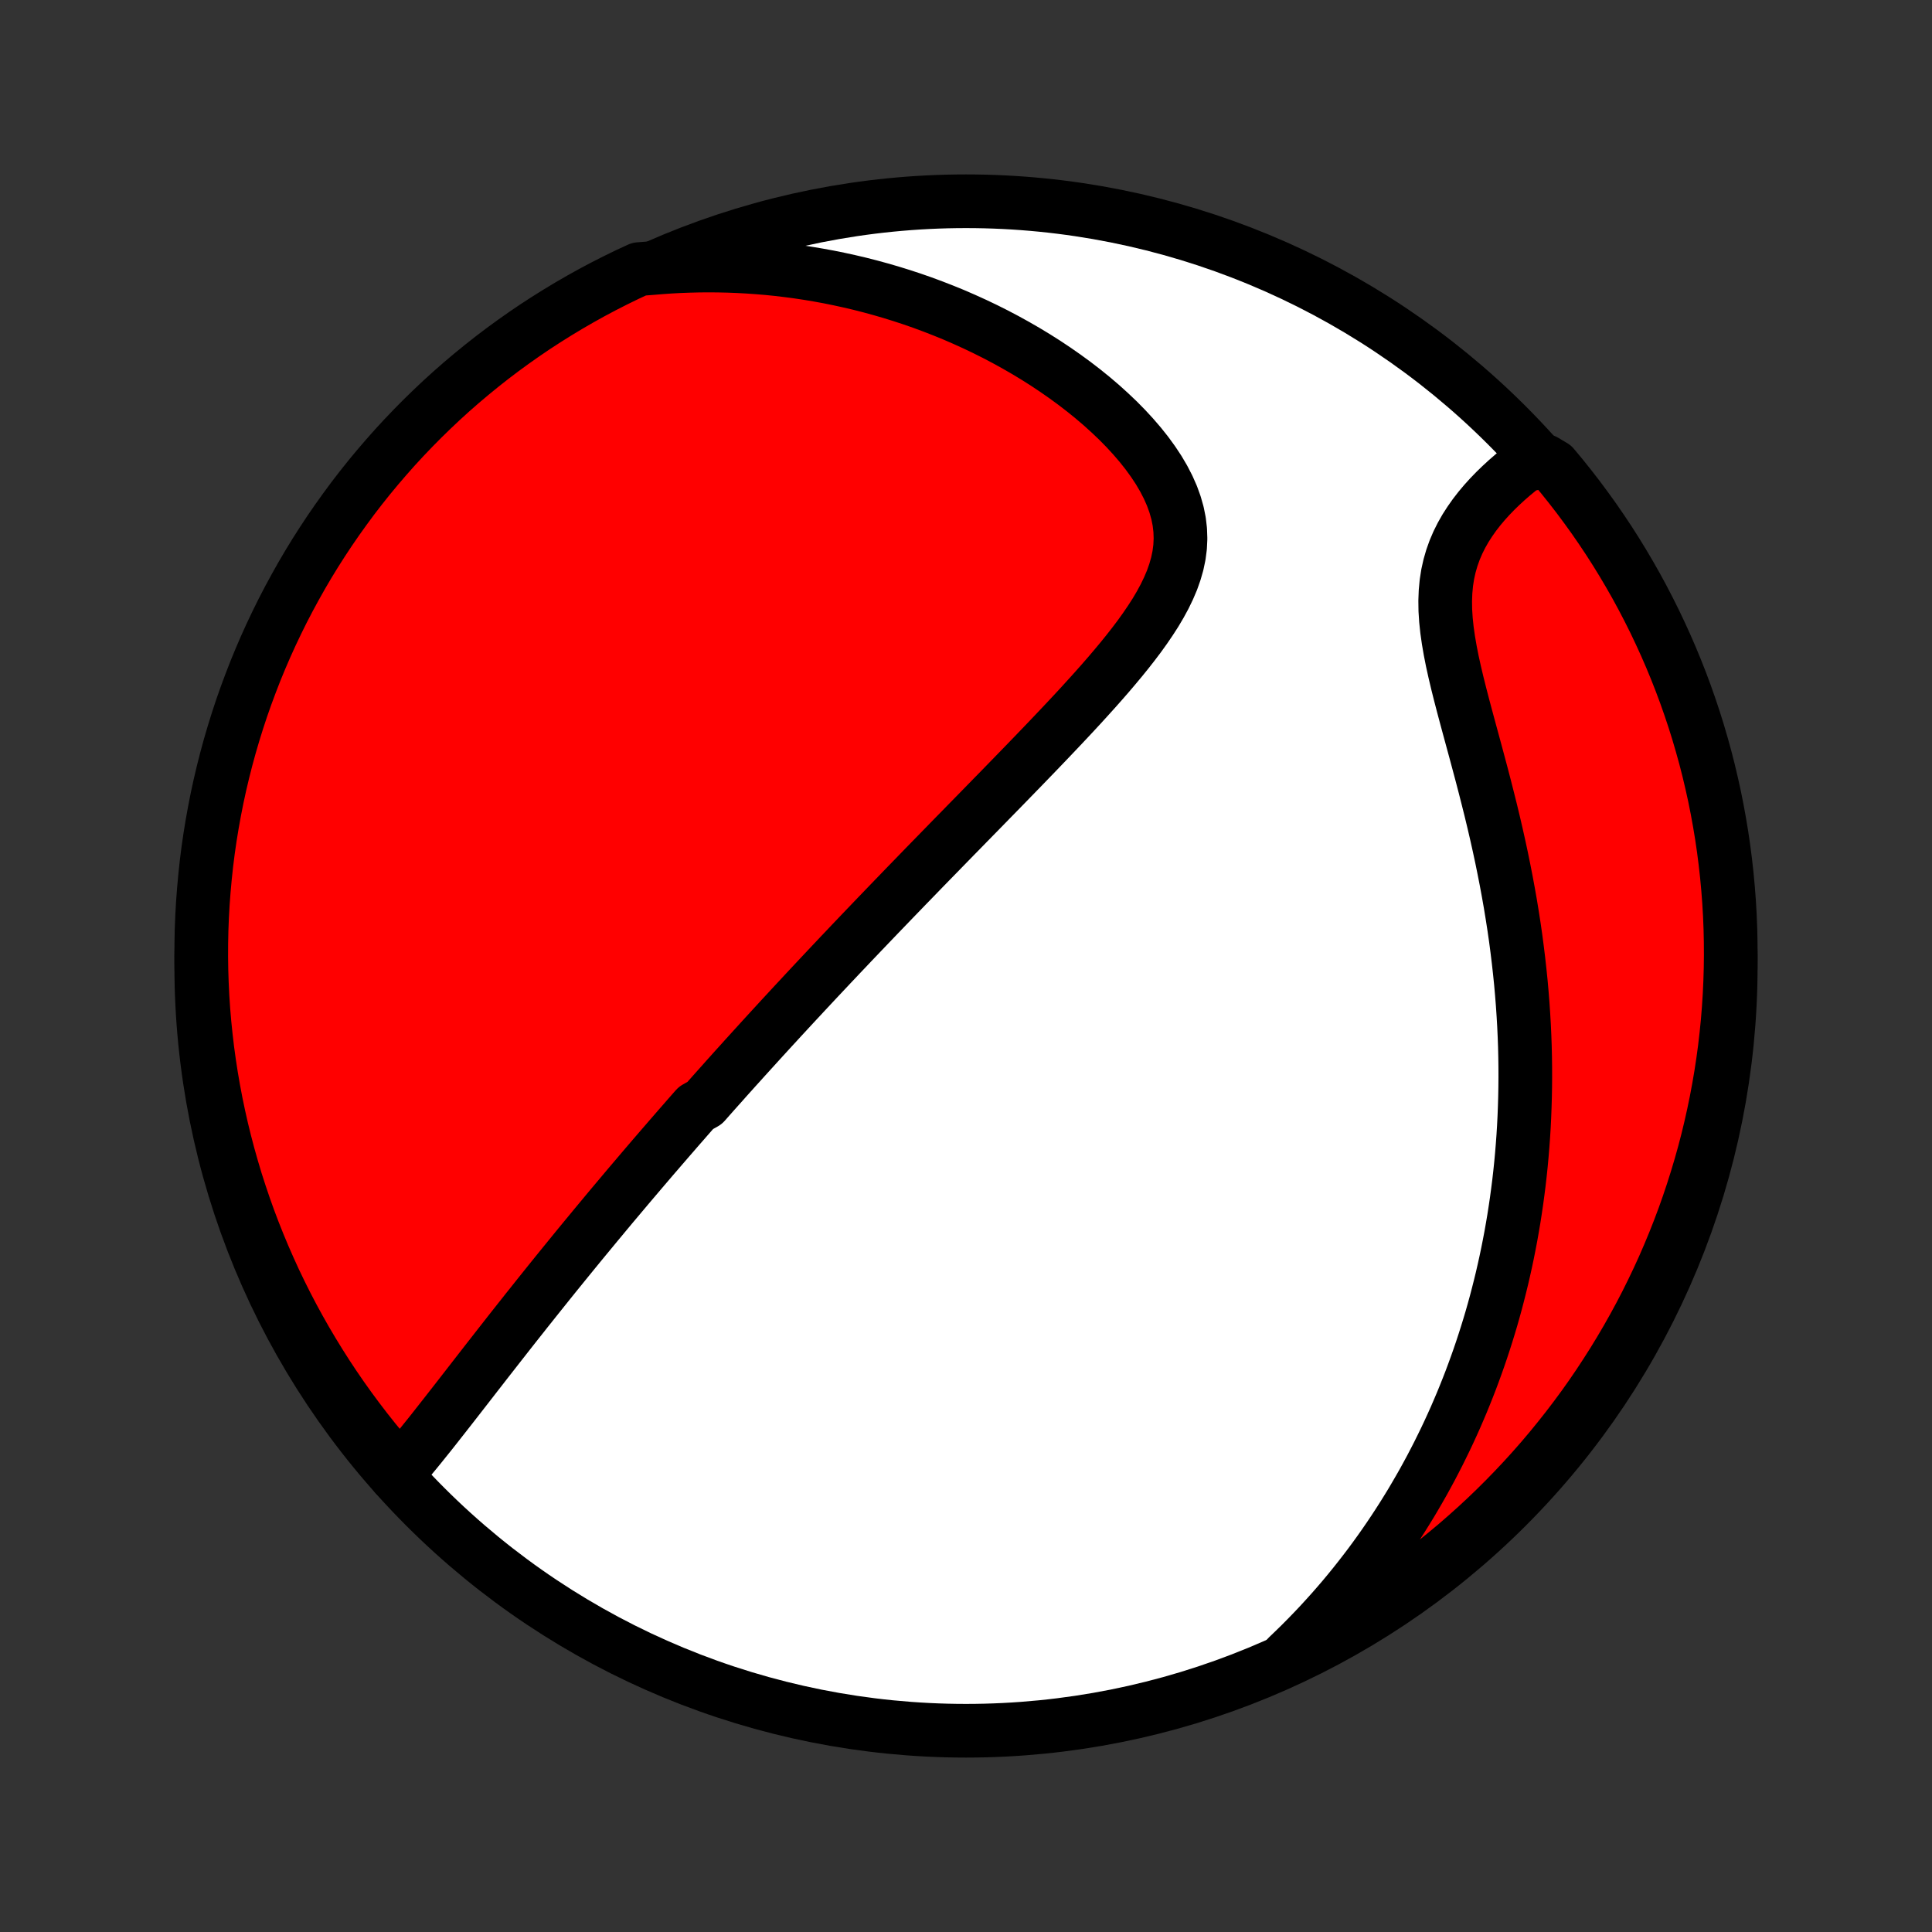 <?xml version="1.0" encoding="utf-8" standalone="no"?>
<!DOCTYPE svg PUBLIC "-//W3C//DTD SVG 1.1//EN"
  "http://www.w3.org/Graphics/SVG/1.1/DTD/svg11.dtd">
<!-- Created with matplotlib (http://matplotlib.org/) -->
<svg height="72pt" version="1.1" viewBox="0 0 72 72" width="72pt" xmlns="http://www.w3.org/2000/svg" xmlns:xlink="http://www.w3.org/1999/xlink">
 <rect x="0" y="0" width="72" height="72" fill="#333333" stroke="none"/>
 <defs>
  <style type="text/css">
*{stroke-linecap:butt;stroke-linejoin:round;}
  </style>
 </defs>
 <g id="figure_1">
  <g id="patch_1">
   <path d="
M0 72
L72 72
L72 0
L0 0
z
" style="fill:none;"/>
  </g>
  <g id="axes_1">
   <g id="PatchCollection_1">
    <defs>
     <path d="
M36 -7.5
C43.558 -7.5 50.808 -10.503 56.153 -15.848
C61.497 -21.192 64.5 -28.442 64.5 -36
C64.5 -43.558 61.497 -50.808 56.153 -56.153
C50.808 -61.497 43.558 -64.5 36 -64.5
C28.442 -64.5 21.192 -61.497 15.848 -56.153
C10.503 -50.808 7.5 -43.558 7.5 -36
C7.5 -28.442 10.503 -21.192 15.848 -15.848
C21.192 -10.503 28.442 -7.5 36 -7.5
z
" id="C0_0_a811fe30f3"/>
     <path d="
M14.744 -17.02
L14.927 -17.229
L15.109 -17.441
L15.291 -17.657
L15.471 -17.874
L15.651 -18.094
L15.829 -18.316
L16.008 -18.538
L16.185 -18.762
L16.362 -18.987
L16.539 -19.212
L16.715 -19.437
L16.891 -19.662
L17.066 -19.887
L17.241 -20.112
L17.415 -20.336
L17.589 -20.56
L17.762 -20.783
L17.935 -21.005
L18.107 -21.227
L18.279 -21.447
L18.451 -21.667
L18.622 -21.886
L18.792 -22.103
L18.962 -22.32
L19.131 -22.535
L19.3 -22.749
L19.469 -22.962
L19.636 -23.174
L19.804 -23.384
L19.971 -23.594
L20.137 -23.802
L20.303 -24.009
L20.468 -24.215
L20.633 -24.42
L20.797 -24.623
L20.962 -24.826
L21.125 -25.027
L21.288 -25.227
L21.451 -25.427
L21.613 -25.625
L21.775 -25.822
L21.937 -26.018
L22.098 -26.213
L22.259 -26.408
L22.42 -26.601
L22.58 -26.794
L22.74 -26.986
L22.9 -27.177
L23.06 -27.367
L23.22 -27.557
L23.379 -27.746
L23.538 -27.934
L23.698 -28.122
L23.857 -28.309
L24.016 -28.496
L24.175 -28.682
L24.334 -28.868
L24.494 -29.053
L24.653 -29.238
L24.813 -29.423
L24.972 -29.607
L25.132 -29.791
L25.292 -29.976
L25.453 -30.159
L25.613 -30.343
L25.774 -30.527
L25.936 -30.711
L26.26 -30.894
L26.422 -31.078
L26.585 -31.262
L26.749 -31.446
L26.914 -31.63
L27.078 -31.815
L27.244 -32
L27.41 -32.185
L27.578 -32.37
L27.745 -32.556
L27.914 -32.742
L28.084 -32.929
L28.254 -33.116
L28.425 -33.304
L28.598 -33.493
L28.771 -33.682
L28.946 -33.872
L29.121 -34.063
L29.298 -34.254
L29.476 -34.447
L29.655 -34.64
L29.836 -34.834
L30.017 -35.029
L30.201 -35.226
L30.385 -35.423
L30.572 -35.622
L30.759 -35.821
L30.948 -36.022
L31.139 -36.224
L31.331 -36.428
L31.526 -36.632
L31.721 -36.839
L31.919 -37.046
L32.118 -37.255
L32.32 -37.466
L32.523 -37.678
L32.728 -37.892
L32.935 -38.107
L33.144 -38.324
L33.355 -38.543
L33.568 -38.763
L33.783 -38.986
L34.001 -39.21
L34.22 -39.436
L34.441 -39.664
L34.665 -39.894
L34.891 -40.125
L35.119 -40.359
L35.349 -40.595
L35.581 -40.833
L35.816 -41.072
L36.052 -41.314
L36.291 -41.558
L36.532 -41.804
L36.774 -42.052
L37.018 -42.302
L37.265 -42.554
L37.513 -42.809
L37.762 -43.065
L38.013 -43.323
L38.266 -43.584
L38.519 -43.846
L38.773 -44.11
L39.029 -44.377
L39.284 -44.645
L39.54 -44.915
L39.796 -45.187
L40.052 -45.461
L40.306 -45.736
L40.559 -46.014
L40.811 -46.293
L41.06 -46.574
L41.306 -46.856
L41.548 -47.141
L41.786 -47.426
L42.019 -47.714
L42.245 -48.003
L42.464 -48.293
L42.674 -48.586
L42.874 -48.88
L43.064 -49.175
L43.24 -49.473
L43.402 -49.772
L43.548 -50.074
L43.677 -50.377
L43.785 -50.683
L43.873 -50.99
L43.938 -51.3
L43.979 -51.613
L43.994 -51.927
L43.983 -52.243
L43.946 -52.561
L43.882 -52.881
L43.791 -53.201
L43.675 -53.522
L43.533 -53.843
L43.368 -54.163
L43.181 -54.481
L42.972 -54.797
L42.744 -55.111
L42.498 -55.421
L42.235 -55.727
L41.957 -56.029
L41.666 -56.325
L41.361 -56.615
L41.046 -56.9
L40.72 -57.178
L40.385 -57.449
L40.042 -57.713
L39.692 -57.969
L39.335 -58.218
L38.972 -58.46
L38.604 -58.693
L38.232 -58.918
L37.856 -59.135
L37.477 -59.344
L37.095 -59.545
L36.71 -59.738
L36.324 -59.922
L35.936 -60.098
L35.547 -60.267
L35.157 -60.426
L34.767 -60.578
L34.376 -60.723
L33.985 -60.859
L33.595 -60.987
L33.205 -61.108
L32.815 -61.221
L32.427 -61.327
L32.039 -61.426
L31.652 -61.517
L31.267 -61.601
L30.883 -61.679
L30.5 -61.749
L30.119 -61.813
L29.74 -61.87
L29.362 -61.92
L28.986 -61.965
L28.612 -62.003
L28.239 -62.034
L27.869 -62.06
L27.5 -62.08
L27.133 -62.094
L26.769 -62.102
L26.406 -62.105
L26.045 -62.102
L25.686 -62.093
L25.329 -62.08
L24.974 -62.061
L24.62 -62.036
L24.269 -62.007
L23.817 -61.972
L23.369 -61.765
L22.925 -61.548
L22.485 -61.324
L22.049 -61.092
L21.618 -60.852
L21.191 -60.605
L20.768 -60.35
L20.35 -60.088
L19.936 -59.819
L19.528 -59.542
L19.125 -59.258
L18.726 -58.967
L18.333 -58.669
L17.946 -58.364
L17.564 -58.052
L17.187 -57.734
L16.816 -57.409
L16.451 -57.077
L16.093 -56.739
L15.74 -56.395
L15.393 -56.044
L15.053 -55.688
L14.718 -55.325
L14.391 -54.956
L14.07 -54.582
L13.755 -54.202
L13.448 -53.817
L13.147 -53.426
L12.854 -53.029
L12.567 -52.628
L12.287 -52.221
L12.015 -51.81
L11.75 -51.394
L11.492 -50.973
L11.242 -50.547
L11 -50.117
L10.765 -49.683
L10.537 -49.245
L10.318 -48.802
L10.106 -48.356
L9.902 -47.906
L9.706 -47.452
L9.518 -46.995
L9.339 -46.534
L9.167 -46.071
L9.003 -45.604
L8.848 -45.134
L8.701 -44.661
L8.562 -44.186
L8.432 -43.709
L8.31 -43.229
L8.196 -42.746
L8.091 -42.262
L7.995 -41.776
L7.907 -41.288
L7.827 -40.798
L7.756 -40.307
L7.694 -39.815
L7.641 -39.322
L7.596 -38.827
L7.559 -38.332
L7.531 -37.836
L7.512 -37.339
L7.502 -36.842
L7.5 -36.344
L7.507 -35.847
L7.523 -35.35
L7.547 -34.853
L7.58 -34.356
L7.622 -33.859
L7.673 -33.364
L7.731 -32.869
L7.799 -32.375
L7.875 -31.882
L7.96 -31.391
L8.053 -30.901
L8.155 -30.412
L8.265 -29.925
L8.384 -29.44
L8.511 -28.957
L8.647 -28.476
L8.79 -27.997
L8.943 -27.521
L9.103 -27.048
L9.271 -26.577
L9.448 -26.109
L9.633 -25.644
L9.826 -25.182
L10.027 -24.724
L10.235 -24.268
L10.452 -23.817
L10.676 -23.369
L10.908 -22.925
L11.148 -22.485
L11.395 -22.049
L11.65 -21.618
L11.912 -21.191
L12.181 -20.768
L12.458 -20.35
L12.742 -19.936
L13.033 -19.528
L13.331 -19.125
L13.636 -18.726
L13.948 -18.333
L14.266 -17.946
z
" id="C0_1_629a790ccb"/>
     <path d="
M47.989 -10.264
L48.239 -10.504
L48.485 -10.745
L48.725 -10.987
L48.96 -11.23
L49.19 -11.473
L49.414 -11.718
L49.635 -11.963
L49.85 -12.209
L50.061 -12.455
L50.267 -12.703
L50.469 -12.951
L50.666 -13.2
L50.86 -13.45
L51.05 -13.7
L51.235 -13.951
L51.417 -14.203
L51.595 -14.456
L51.769 -14.709
L51.94 -14.964
L52.107 -15.219
L52.271 -15.475
L52.431 -15.732
L52.589 -15.99
L52.742 -16.249
L52.893 -16.509
L53.041 -16.769
L53.185 -17.031
L53.327 -17.294
L53.465 -17.558
L53.601 -17.823
L53.733 -18.09
L53.864 -18.358
L53.991 -18.627
L54.115 -18.897
L54.237 -19.169
L54.355 -19.442
L54.472 -19.717
L54.585 -19.993
L54.696 -20.271
L54.805 -20.551
L54.91 -20.832
L55.013 -21.115
L55.114 -21.4
L55.212 -21.687
L55.307 -21.976
L55.4 -22.267
L55.49 -22.559
L55.578 -22.854
L55.663 -23.152
L55.745 -23.451
L55.824 -23.753
L55.901 -24.057
L55.976 -24.364
L56.047 -24.673
L56.116 -24.984
L56.182 -25.299
L56.245 -25.616
L56.306 -25.936
L56.363 -26.258
L56.418 -26.584
L56.469 -26.912
L56.518 -27.244
L56.563 -27.578
L56.606 -27.916
L56.645 -28.257
L56.681 -28.601
L56.713 -28.948
L56.742 -29.299
L56.768 -29.653
L56.79 -30.01
L56.808 -30.371
L56.822 -30.736
L56.833 -31.104
L56.84 -31.475
L56.843 -31.85
L56.842 -32.229
L56.837 -32.611
L56.828 -32.997
L56.814 -33.386
L56.796 -33.779
L56.773 -34.175
L56.746 -34.575
L56.714 -34.978
L56.678 -35.385
L56.636 -35.794
L56.59 -36.208
L56.539 -36.624
L56.484 -37.043
L56.423 -37.465
L56.357 -37.89
L56.287 -38.317
L56.211 -38.747
L56.131 -39.179
L56.046 -39.612
L55.957 -40.048
L55.863 -40.485
L55.765 -40.923
L55.663 -41.362
L55.557 -41.802
L55.447 -42.242
L55.335 -42.681
L55.221 -43.12
L55.104 -43.558
L54.987 -43.994
L54.869 -44.428
L54.752 -44.859
L54.636 -45.288
L54.523 -45.712
L54.414 -46.132
L54.31 -46.547
L54.213 -46.957
L54.124 -47.36
L54.046 -47.755
L53.979 -48.144
L53.925 -48.523
L53.886 -48.894
L53.863 -49.256
L53.858 -49.608
L53.871 -49.949
L53.902 -50.281
L53.952 -50.602
L54.021 -50.912
L54.108 -51.212
L54.212 -51.503
L54.332 -51.783
L54.467 -52.053
L54.616 -52.315
L54.778 -52.567
L54.95 -52.811
L55.132 -53.046
L55.323 -53.273
L55.521 -53.492
L55.725 -53.703
L55.935 -53.907
L56.149 -54.104
L56.367 -54.294
L56.588 -54.476
L56.811 -54.652
L57.568 -54.821
L57.889 -54.63
L58.205 -54.251
L58.513 -53.866
L58.815 -53.476
L59.109 -53.08
L59.397 -52.68
L59.677 -52.274
L59.951 -51.863
L60.217 -51.447
L60.475 -51.027
L60.726 -50.602
L60.97 -50.173
L61.206 -49.739
L61.434 -49.301
L61.655 -48.859
L61.867 -48.413
L62.072 -47.964
L62.269 -47.511
L62.458 -47.054
L62.639 -46.594
L62.812 -46.13
L62.976 -45.664
L63.133 -45.194
L63.281 -44.722
L63.42 -44.247
L63.552 -43.77
L63.675 -43.29
L63.789 -42.808
L63.896 -42.324
L63.993 -41.838
L64.082 -41.35
L64.163 -40.861
L64.235 -40.37
L64.298 -39.878
L64.353 -39.385
L64.399 -38.89
L64.437 -38.395
L64.466 -37.899
L64.486 -37.403
L64.497 -36.906
L64.5 -36.408
L64.494 -35.911
L64.479 -35.413
L64.456 -34.916
L64.424 -34.419
L64.384 -33.923
L64.334 -33.427
L64.277 -32.932
L64.21 -32.438
L64.135 -31.945
L64.051 -31.454
L63.959 -30.963
L63.858 -30.474
L63.749 -29.987
L63.632 -29.502
L63.506 -29.019
L63.371 -28.538
L63.228 -28.059
L63.077 -27.582
L62.918 -27.108
L62.751 -26.637
L62.575 -26.169
L62.391 -25.703
L62.199 -25.241
L62 -24.782
L61.792 -24.327
L61.576 -23.875
L61.353 -23.426
L61.122 -22.982
L60.883 -22.541
L60.637 -22.105
L60.383 -21.673
L60.122 -21.245
L59.853 -20.822
L59.578 -20.403
L59.295 -19.989
L59.005 -19.58
L58.707 -19.176
L58.403 -18.777
L58.092 -18.384
L57.775 -17.995
L57.451 -17.612
L57.12 -17.235
L56.783 -16.864
L56.439 -16.498
L56.089 -16.138
L55.733 -15.784
L55.372 -15.437
L55.004 -15.096
L54.63 -14.761
L54.251 -14.432
L53.866 -14.111
L53.476 -13.795
L53.08 -13.487
L52.68 -13.185
L52.274 -12.891
L51.863 -12.603
L51.447 -12.323
L51.027 -12.049
L50.602 -11.784
L50.173 -11.525
L49.739 -11.274
L49.301 -11.03
L48.859 -10.794
z
" id="C0_2_b2387d5797"/>
    </defs>
    <g clip-path="url(#p1bffca34e9)">
     <use style="fill:#ffffff;stroke:#000000;stroke-width:2.0;" x="0.0" xlink:href="#C0_0_a811fe30f3" y="72.0"/>
    </g>
    <g clip-path="url(#p1bffca34e9)">
     <use style="fill:#ff0000;stroke:#000000;stroke-width:2.0;" x="0.0" xlink:href="#C0_1_629a790ccb" y="72.0"/>
    </g>
    <g clip-path="url(#p1bffca34e9)">
     <use style="fill:#ff0000;stroke:#000000;stroke-width:2.0;" x="0.0" xlink:href="#C0_2_b2387d5797" y="72.0"/>
    </g>
   </g>
  </g>
 </g>
 <defs>
  <clipPath id="p1bffca34e9">
   <rect height="72.0" width="72.0" x="0.0" y="0.0"/>
  </clipPath>
 </defs>
</svg>
